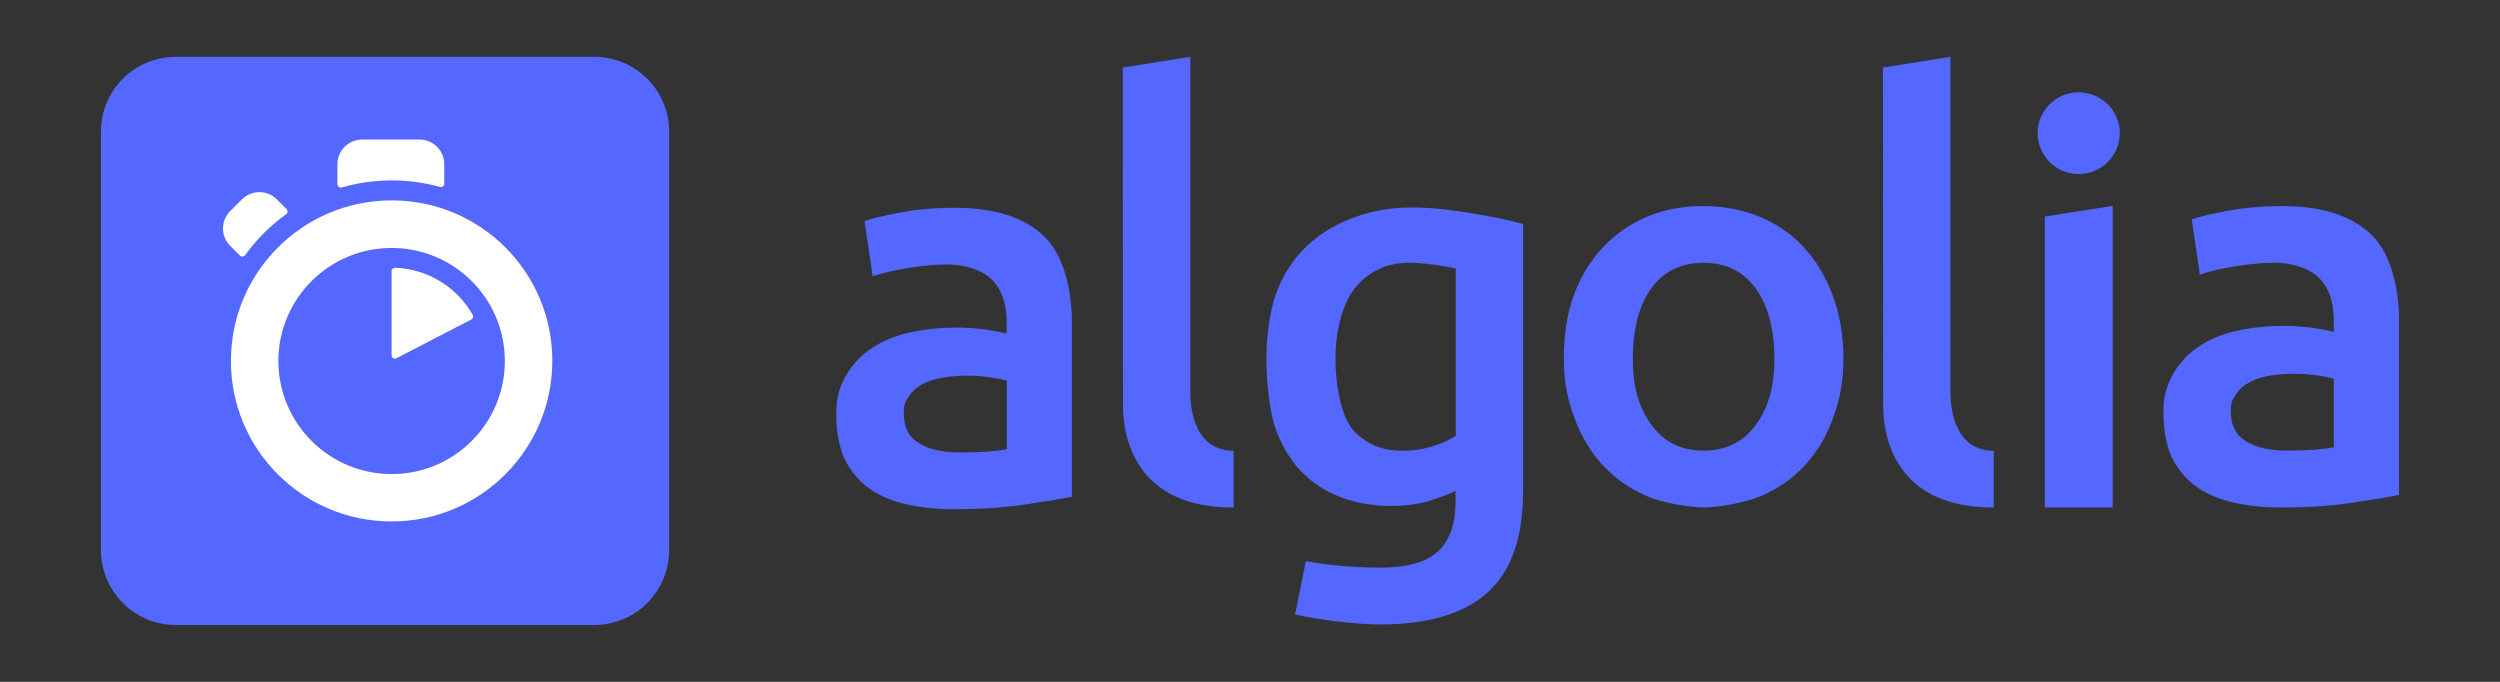 <svg width="176" height="48" viewBox="0 0 176 48" fill="none" xmlns="http://www.w3.org/2000/svg">
<rect x="0" y="0" width="176" height="48" fill="#333333" stroke="none"/>
<path d="M12.375 4H41.841C44.741 4 47.108 6.355 47.108 9.267V38.734C47.108 41.634 44.753 43.999 41.841 43.999H12.375C9.475 43.999 7.108 41.646 7.108 38.734V9.253C7.108 6.355 9.462 4 12.375 4Z" fill="#5468FF"/>
<path d="M31.276 12.931V11.559C31.276 10.601 30.498 9.824 29.54 9.824H25.491C24.533 9.824 23.756 10.601 23.755 11.559V12.967C23.755 13.124 23.9 13.234 24.058 13.197C25.203 12.867 26.389 12.7 27.581 12.701C28.736 12.701 29.88 12.857 30.985 13.161C31.131 13.197 31.276 13.089 31.276 12.931ZM20.181 14.726L19.49 14.034C19.164 13.709 18.723 13.525 18.262 13.525C17.802 13.525 17.36 13.709 17.035 14.034L16.208 14.859C15.882 15.184 15.698 15.625 15.698 16.085C15.698 16.545 15.882 16.986 16.208 17.311L16.888 17.991C16.998 18.099 17.157 18.074 17.253 17.966C17.654 17.415 18.097 16.895 18.578 16.412C19.063 15.926 19.587 15.48 20.145 15.079C20.266 15.006 20.278 14.836 20.181 14.726ZM27.569 19.081V25.014C27.569 25.184 27.753 25.306 27.909 25.221L33.184 22.491C33.304 22.431 33.341 22.284 33.281 22.164C32.188 20.246 30.158 18.936 27.813 18.851C27.691 18.851 27.569 18.947 27.569 19.081ZM27.569 33.374C23.171 33.374 19.598 29.806 19.598 25.414C19.598 21.022 23.171 17.456 27.569 17.456C31.969 17.456 35.541 21.022 35.541 25.414C35.541 29.806 31.981 33.374 27.569 33.374ZM27.569 14.107C21.323 14.107 16.256 19.167 16.256 25.414C16.256 31.662 21.323 36.71 27.569 36.71C33.816 36.71 38.883 31.651 38.883 25.402C38.883 19.154 33.828 14.107 27.569 14.107Z" fill="white"/>
<path d="M86.845 35.727C79.057 35.763 79.057 29.441 79.057 28.435L79.044 4.753L83.795 4V27.536C83.795 28.108 83.795 31.723 86.845 31.735V35.726L86.845 35.727ZM67.586 31.856C69.044 31.856 70.126 31.771 70.879 31.626V26.798C70.503 26.698 70.121 26.621 69.736 26.566C69.189 26.485 68.636 26.445 68.084 26.445C67.56 26.445 67.025 26.481 66.492 26.566C65.957 26.64 65.47 26.785 65.045 26.991C64.62 27.198 64.267 27.49 64.012 27.865C63.745 28.241 63.624 28.46 63.624 29.03C63.624 30.145 64.012 30.79 64.717 31.213C65.422 31.638 66.382 31.856 67.586 31.856ZM67.172 14.628C68.739 14.628 70.064 14.823 71.133 15.211C72.202 15.6 73.066 16.145 73.697 16.837C74.342 17.54 74.778 18.475 75.046 19.47C75.326 20.465 75.459 21.556 75.459 22.756V34.963C74.731 35.12 73.624 35.301 72.142 35.52C70.66 35.738 68.996 35.848 67.147 35.848C65.92 35.848 64.79 35.726 63.782 35.496C62.76 35.266 61.899 34.889 61.169 34.368C60.452 33.846 59.894 33.178 59.48 32.355C59.079 31.528 58.872 30.365 58.872 29.151C58.872 27.986 59.102 27.246 59.554 26.445C60.014 25.645 60.634 24.99 61.412 24.48C62.202 23.97 63.1 23.606 64.134 23.388C65.167 23.17 66.249 23.06 67.365 23.06C67.889 23.06 68.435 23.096 69.019 23.156C69.59 23.218 70.21 23.328 70.867 23.485V22.708C70.867 22.163 70.805 21.641 70.672 21.156C70.544 20.678 70.311 20.235 69.99 19.858C69.662 19.481 69.239 19.19 68.704 18.985C68.169 18.778 67.487 18.62 66.674 18.62C65.58 18.62 64.584 18.753 63.672 18.911C62.76 19.068 62.007 19.251 61.435 19.456L60.865 15.563C61.46 15.357 62.347 15.15 63.49 14.945C64.632 14.725 65.86 14.628 67.172 14.628H67.172ZM161.007 31.723C162.466 31.723 163.546 31.638 164.299 31.491V26.665C164.032 26.591 163.656 26.506 163.157 26.433C162.61 26.352 162.057 26.311 161.504 26.311C160.982 26.311 160.447 26.348 159.912 26.433C159.379 26.506 158.892 26.651 158.467 26.858C158.041 27.065 157.689 27.356 157.434 27.731C157.166 28.108 157.046 28.326 157.046 28.896C157.046 30.011 157.434 30.656 158.139 31.079C158.856 31.516 159.804 31.723 161.007 31.723ZM160.606 14.508C162.172 14.508 163.497 14.701 164.567 15.09C165.635 15.478 166.499 16.023 167.13 16.715C167.762 17.406 168.212 18.353 168.479 19.348C168.759 20.343 168.892 21.435 168.892 22.636V34.841C168.164 34.998 167.057 35.179 165.575 35.4C164.094 35.618 162.429 35.726 160.58 35.726C159.354 35.726 158.224 35.605 157.216 35.374C156.194 35.145 155.332 34.768 154.602 34.246C153.886 33.724 153.327 33.056 152.914 32.233C152.513 31.408 152.306 30.243 152.306 29.03C152.306 27.865 152.538 27.125 152.988 26.323C153.447 25.523 154.067 24.868 154.846 24.358C155.636 23.85 156.534 23.485 157.567 23.266C158.601 23.048 159.682 22.94 160.801 22.94C161.322 22.94 161.869 22.976 162.452 23.036C163.036 23.096 163.644 23.206 164.299 23.365V22.588C164.299 22.041 164.239 21.52 164.106 21.035C163.978 20.557 163.745 20.113 163.424 19.736C163.096 19.36 162.672 19.068 162.137 18.863C161.602 18.656 160.921 18.5 160.107 18.5C159.014 18.5 158.017 18.633 157.106 18.79C156.194 18.948 155.441 19.13 154.869 19.336L154.299 15.441C154.894 15.235 155.781 15.03 156.924 14.823C158.066 14.617 159.292 14.508 160.606 14.508ZM146.339 12.252C147.931 12.252 149.233 10.965 149.233 9.375C149.233 7.787 147.944 6.5 146.339 6.5C144.736 6.5 143.448 7.787 143.448 9.375C143.448 10.965 144.748 12.252 146.339 12.252ZM148.733 35.726H143.957V15.246L148.732 14.495V35.726H148.733ZM140.361 35.727C132.573 35.763 132.573 29.441 132.573 28.435L132.559 4.753L137.311 4V27.536C137.311 28.108 137.311 31.723 140.361 31.735V35.727ZM124.916 25.245C124.916 23.193 124.466 21.483 123.591 20.295C122.716 19.093 121.49 18.5 119.921 18.5C118.355 18.5 117.126 19.093 116.253 20.295C115.378 21.495 114.951 23.193 114.951 25.245C114.951 27.32 115.39 28.713 116.265 29.915C117.14 31.128 118.366 31.723 119.935 31.723C121.501 31.723 122.73 31.116 123.605 29.915C124.479 28.701 124.916 27.32 124.916 25.245ZM129.776 25.233C129.776 26.835 129.546 28.046 129.071 29.37C128.598 30.691 127.93 31.82 127.068 32.755C126.205 33.688 125.171 34.416 123.956 34.926C122.741 35.434 120.869 35.726 119.934 35.726C118.998 35.715 117.139 35.448 115.936 34.926C114.733 34.404 113.699 33.688 112.838 32.755C111.975 31.82 111.307 30.691 110.82 29.37C110.335 28.046 110.092 26.835 110.092 25.233C110.092 23.631 110.31 22.09 110.796 20.78C111.283 19.47 111.963 18.353 112.838 17.42C113.713 16.485 114.758 15.768 115.948 15.26C117.151 14.75 118.476 14.508 119.909 14.508C121.344 14.508 122.668 14.761 123.883 15.26C125.099 15.768 126.145 16.485 126.995 17.42C127.856 18.353 128.525 19.47 129.011 20.78C129.521 22.09 129.776 23.631 129.776 25.233H129.776ZM94.015 25.233C94.015 27.221 94.452 29.43 95.327 30.351C96.202 31.274 97.331 31.735 98.718 31.735C99.472 31.735 100.188 31.626 100.856 31.419C101.525 31.213 102.058 30.97 102.485 30.68V18.9C102.145 18.826 100.723 18.535 99.348 18.5C97.623 18.45 96.312 19.155 95.388 20.281C94.477 21.411 94.015 23.388 94.015 25.233ZM107.223 34.598C107.223 37.838 106.397 40.203 104.731 41.708C103.068 43.211 100.528 43.964 97.101 43.964C95.85 43.964 93.25 43.721 91.171 43.261L91.936 39.499C93.675 39.863 95.971 39.961 97.175 39.961C99.081 39.961 100.443 39.573 101.256 38.796C102.071 38.019 102.471 36.868 102.471 35.338V34.561C101.998 34.791 101.378 35.023 100.613 35.266C99.848 35.496 98.961 35.618 97.963 35.618C96.651 35.618 95.46 35.411 94.38 34.998C93.298 34.586 92.362 33.98 91.597 33.178C90.832 32.378 90.223 31.371 89.798 30.17C89.373 28.968 89.153 26.821 89.153 25.245C89.153 23.765 89.385 21.908 89.835 20.67C90.296 19.433 90.952 18.365 91.84 17.48C92.715 16.595 93.785 15.915 95.037 15.416C96.288 14.92 97.756 14.605 99.348 14.605C100.893 14.605 102.315 14.798 103.7 15.03C105.085 15.26 106.263 15.502 107.223 15.768V34.598H107.223Z" fill="#5468FF"/>
</svg>
